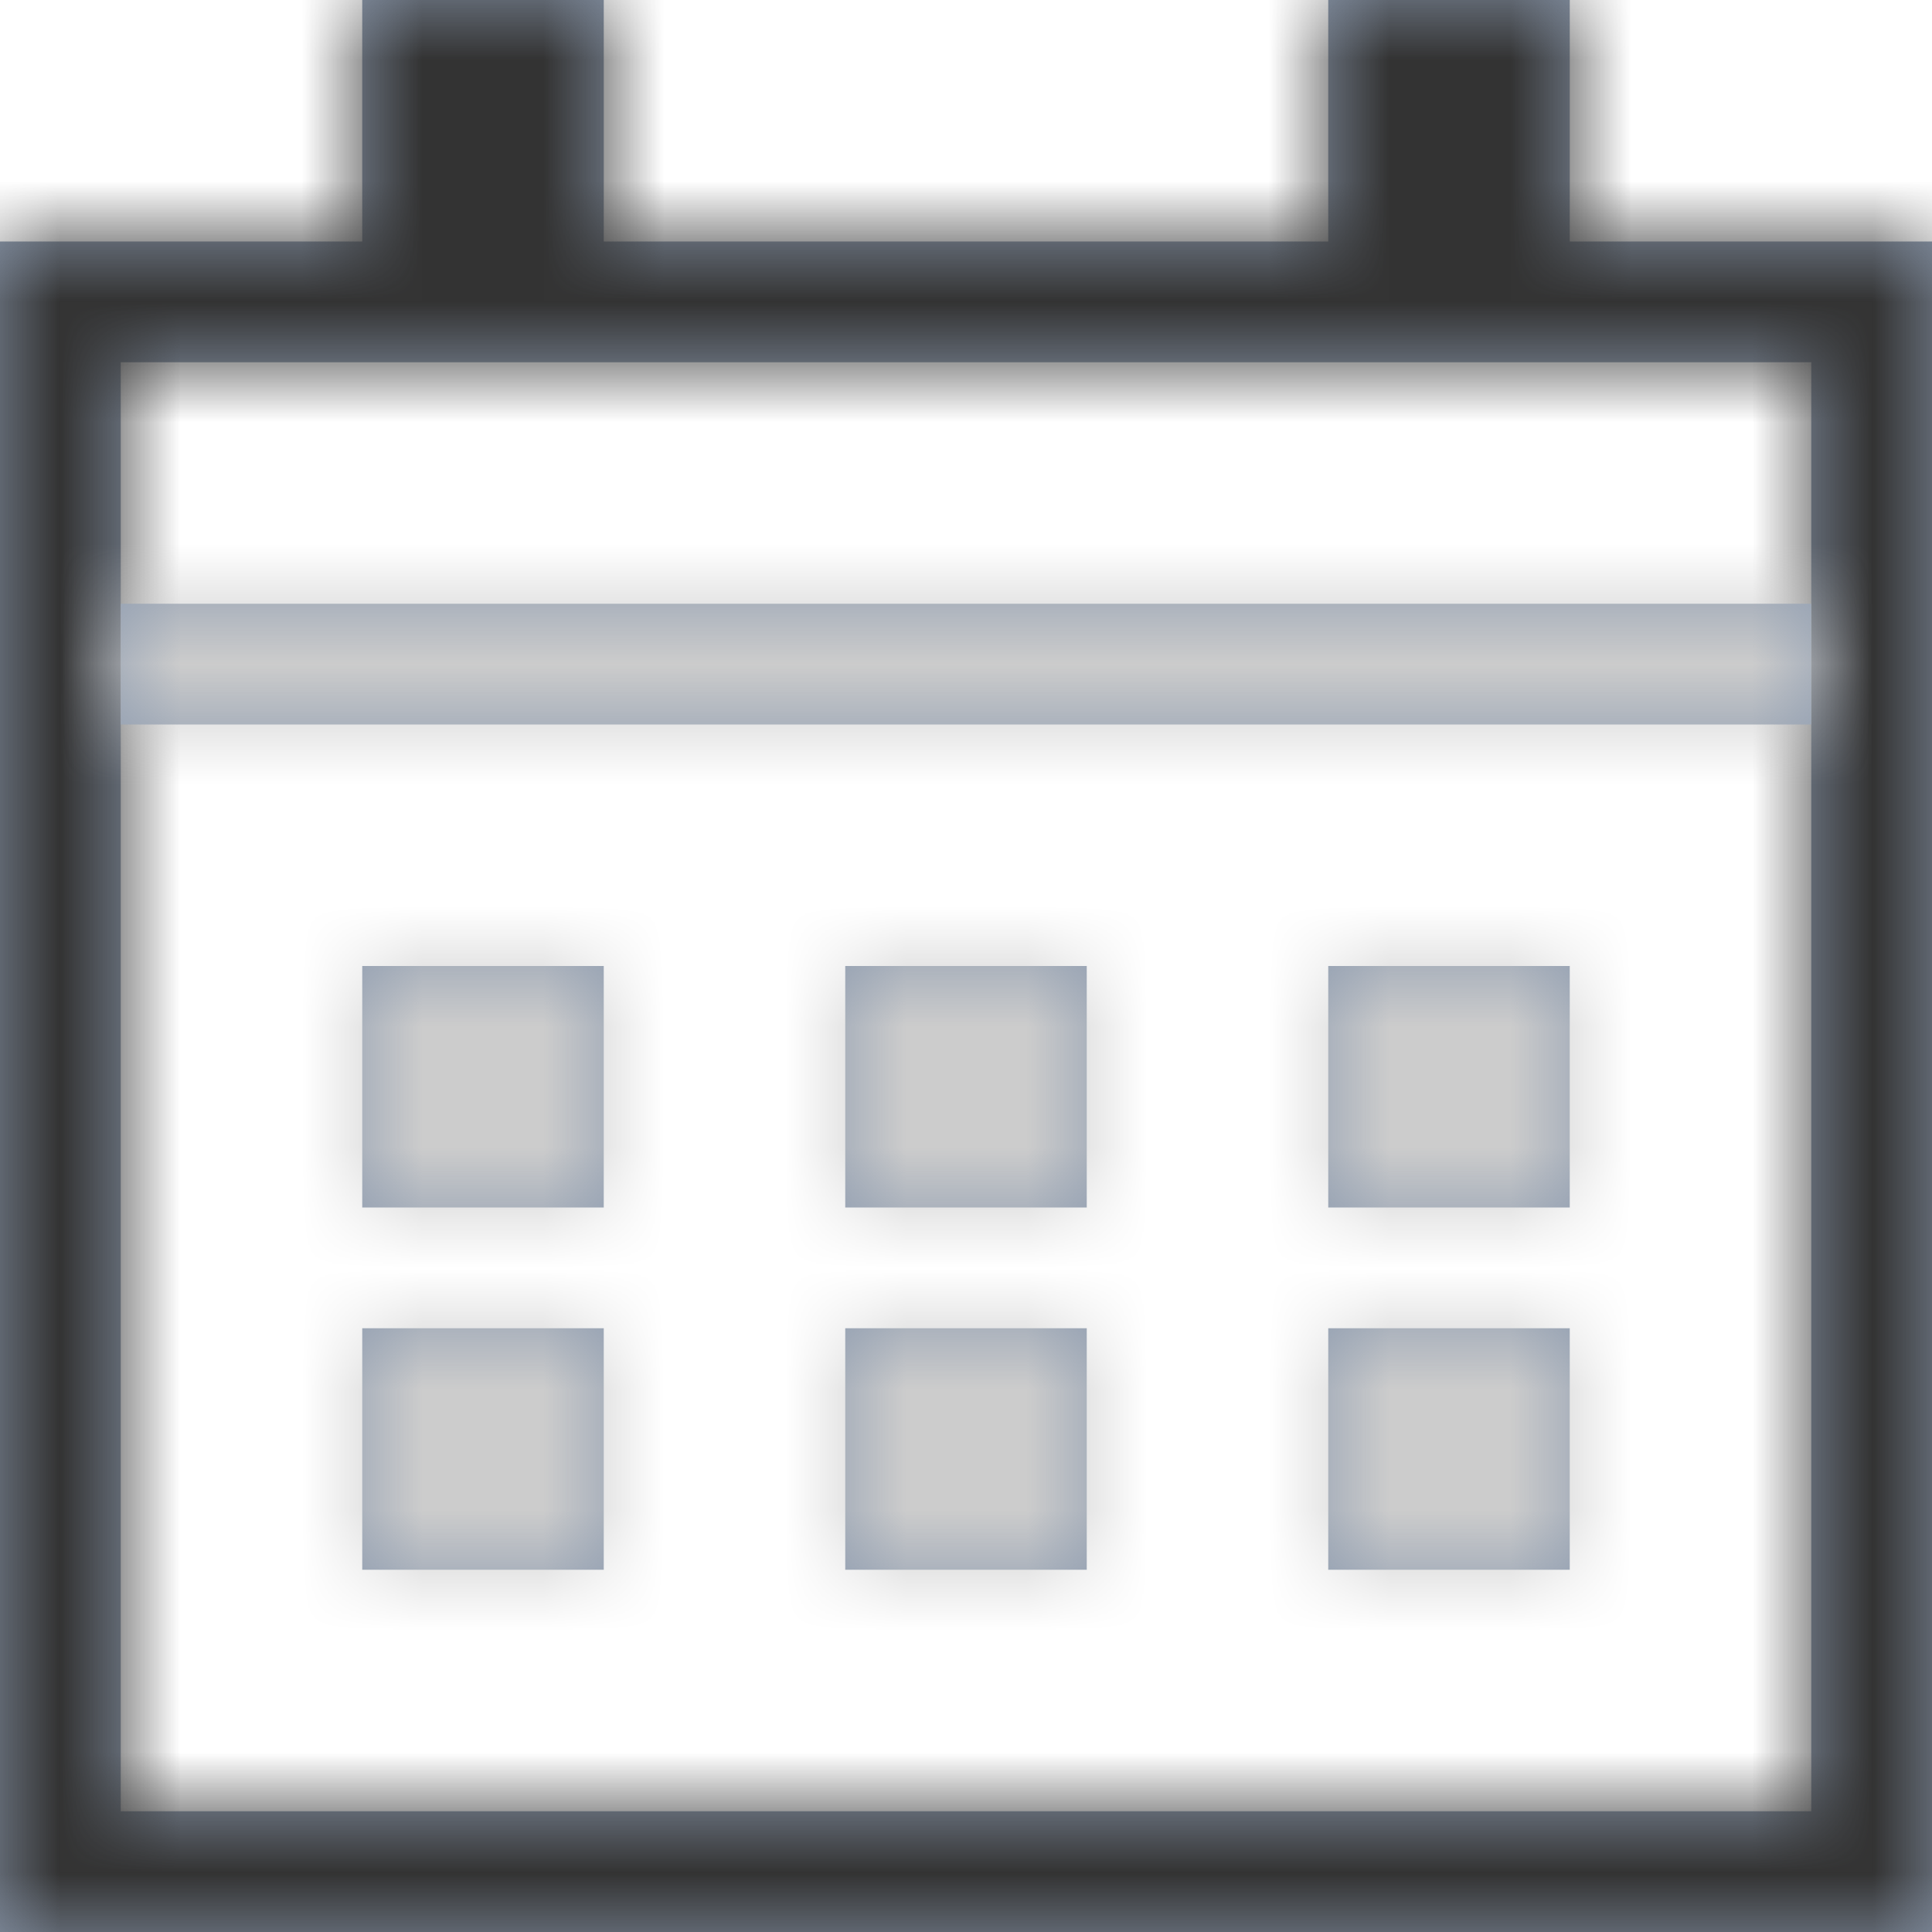 <?xml version="1.0" encoding="UTF-8"?>
<svg width="16px" height="16px" viewBox="0 0 16 16" version="1.1" xmlns="http://www.w3.org/2000/svg" xmlns:xlink="http://www.w3.org/1999/xlink">
    <!-- Generator: Sketch 52.4 (67378) - http://www.bohemiancoding.com/sketch -->
    <title>icon/calendar</title>
    <desc>Created with Sketch.</desc>
    <defs>
        <path d="M1,3 L1,15 L15,15 L15,3 L1,3 Z M5,2 L11,2 L11,0 L13,0 L13,2 L16,2 L16,16 L0,16 L0,2 L3,2 L3,0 L5,0 L5,2 Z" id="path-1"></path>
        <path d="M0,0 L14,0 L14,1 L0,1 L0,0 Z M10,6 L12,6 L12,8 L10,8 L10,6 Z M6,6 L8,6 L8,8 L6,8 L6,6 Z M2,6 L4,6 L4,8 L2,8 L2,6 Z M10,3 L12,3 L12,5 L10,5 L10,3 Z M6,3 L8,3 L8,5 L6,5 L6,3 Z M2,3 L4,3 L4,5 L2,5 L2,3 Z" id="path-3"></path>
    </defs>
    <g id="Page-1" stroke="none" stroke-width="1" fill="none" fill-rule="evenodd">
        <g id="lisää-kehu-tyhjä" transform="translate(-295, -616)">
            <g id="input" transform="translate(147, 604)">
                <g id="Group">
                    <g id="icon/calendar" transform="translate(144, 8)">
                        <g id="outside" transform="translate(4, 4)">
                            <mask id="mask-2" fill="white">
                                <use xlink:href="#path-1"></use>
                            </mask>
                            <use id="Mask" fill="#8C9AAE" fill-rule="nonzero" xlink:href="#path-1"></use>
                            <g id="color/color#5" mask="url(#mask-2)" fill="#333333">
                                <g transform="translate(-4, -4)" id="color#5">
                                    <rect x="0" y="0" width="24" height="24"></rect>
                                </g>
                            </g>
                        </g>
                        <g id="inside" transform="translate(5, 9)">
                            <mask id="mask-4" fill="white">
                                <use xlink:href="#path-3"></use>
                            </mask>
                            <use id="Mask" fill="#8C9AAE" xlink:href="#path-3"></use>
                            <g id="color/color#4" mask="url(#mask-4)" fill="#CCCCCC">
                                <g transform="translate(-5, -9)" id="color#4">
                                    <rect x="0" y="0" width="24" height="24"></rect>
                                </g>
                            </g>
                        </g>
                    </g>
                </g>
            </g>
        </g>
    </g>
</svg>